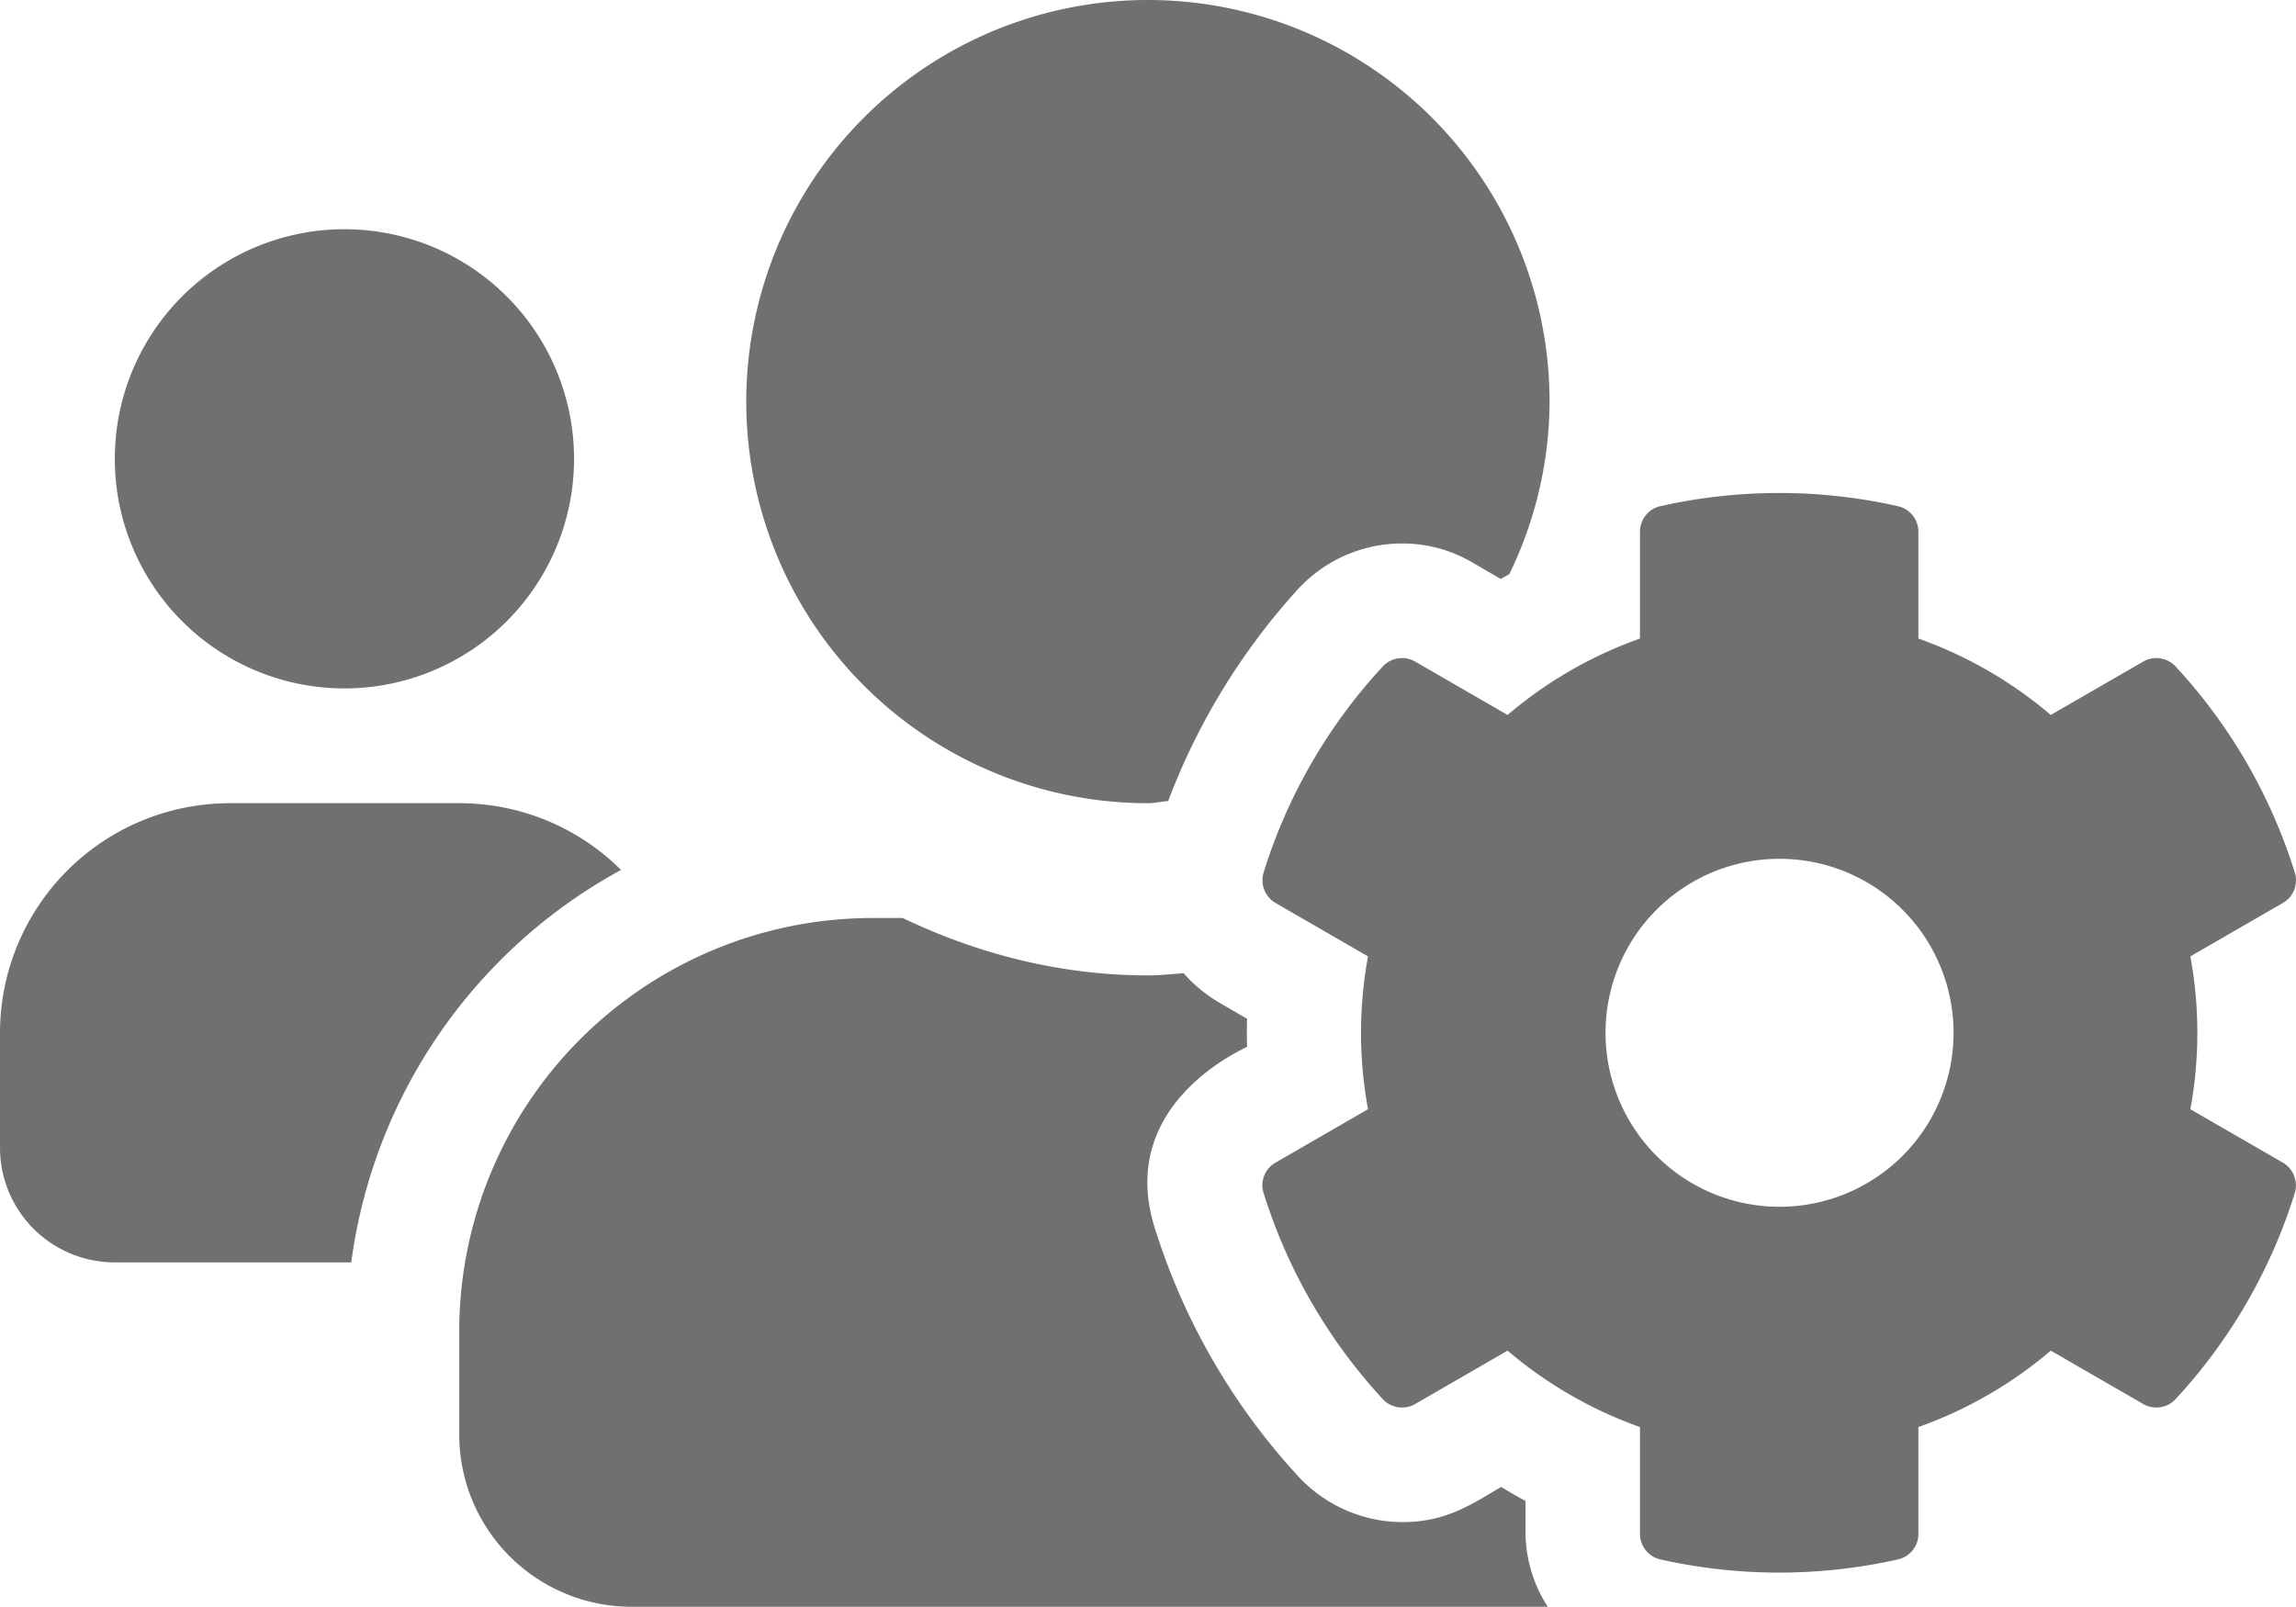 <svg xmlns="http://www.w3.org/2000/svg" width="639.948" height="447.9" viewBox="0 0 639.948 447.9">
  <defs>
    <style>
      .cls-1 {
        fill: #707070;
      }
    </style>
  </defs>
  <path id="icon-user" class="cls-1" d="M610.5,341.3a117.307,117.307,0,0,0,0-42.6l25.8-14.9a7.241,7.241,0,0,0,3.3-8.5,150.07,150.07,0,0,0-33.2-57.4,7.293,7.293,0,0,0-9-1.4l-25.8,14.9a117.4,117.4,0,0,0-36.9-21.3V180.3a7.281,7.281,0,0,0-5.7-7.1,150.878,150.878,0,0,0-66.2,0,7.281,7.281,0,0,0-5.7,7.1v29.8a117.4,117.4,0,0,0-36.9,21.3l-25.8-14.9a7.314,7.314,0,0,0-9,1.4,150.07,150.07,0,0,0-33.2,57.4,7.365,7.365,0,0,0,3.3,8.5l25.8,14.9a117.306,117.306,0,0,0,0,42.6l-25.8,14.9a7.241,7.241,0,0,0-3.3,8.5,150.816,150.816,0,0,0,33.2,57.4,7.293,7.293,0,0,0,9,1.4l25.8-14.9a117.4,117.4,0,0,0,36.9,21.3v29.8a7.281,7.281,0,0,0,5.7,7.1,150.878,150.878,0,0,0,66.2,0,7.281,7.281,0,0,0,5.7-7.1V429.9a117.4,117.4,0,0,0,36.9-21.3l25.8,14.9a7.314,7.314,0,0,0,9-1.4,150.071,150.071,0,0,0,33.2-57.4,7.366,7.366,0,0,0-3.3-8.5ZM496,368.5A48.5,48.5,0,1,1,544.5,320,48.5,48.5,0,0,1,496,368.5ZM96,224a64,64,0,1,0-64-64,64,64,0,0,0,64,64Zm224,32c1.9,0,3.7-.5,5.6-.6a184.35,184.35,0,0,1,36.3-59.2,39.415,39.415,0,0,1,28.9-12.6,38.437,38.437,0,0,1,19.6,5.3l7.9,4.6c.8-.5,1.6-.9,2.4-1.4a110.688,110.688,0,0,0,11.2-48A111.95,111.95,0,1,0,319.983,256ZM425.2,450.5c-2.3-1.2-4.6-2.6-6.8-3.9-8.2,4.8-15.3,9.8-27.5,9.8A39.747,39.747,0,0,1,362,443.8a182.343,182.343,0,0,1-40.2-69.6c-10.7-34.5,24.9-49.7,25.8-50.3q-.15-3.9,0-7.8l-7.9-4.6a40.734,40.734,0,0,1-9.8-8.1c-3.3.2-6.5.6-9.8.6-24.6,0-47.6-6-68.5-16h-8.3A115.251,115.251,0,0,0,128,403.2V432a48.012,48.012,0,0,0,48,48H431.4a38.5,38.5,0,0,1-6.2-20.3v-9.2ZM173.1,274.6A63.812,63.812,0,0,0,128,256H64A64.059,64.059,0,0,0,0,320v32a31.966,31.966,0,0,0,32,32H97.9a146.641,146.641,0,0,1,75.2-109.4Z" transform="translate(0 -32.1)"/>
</svg>
